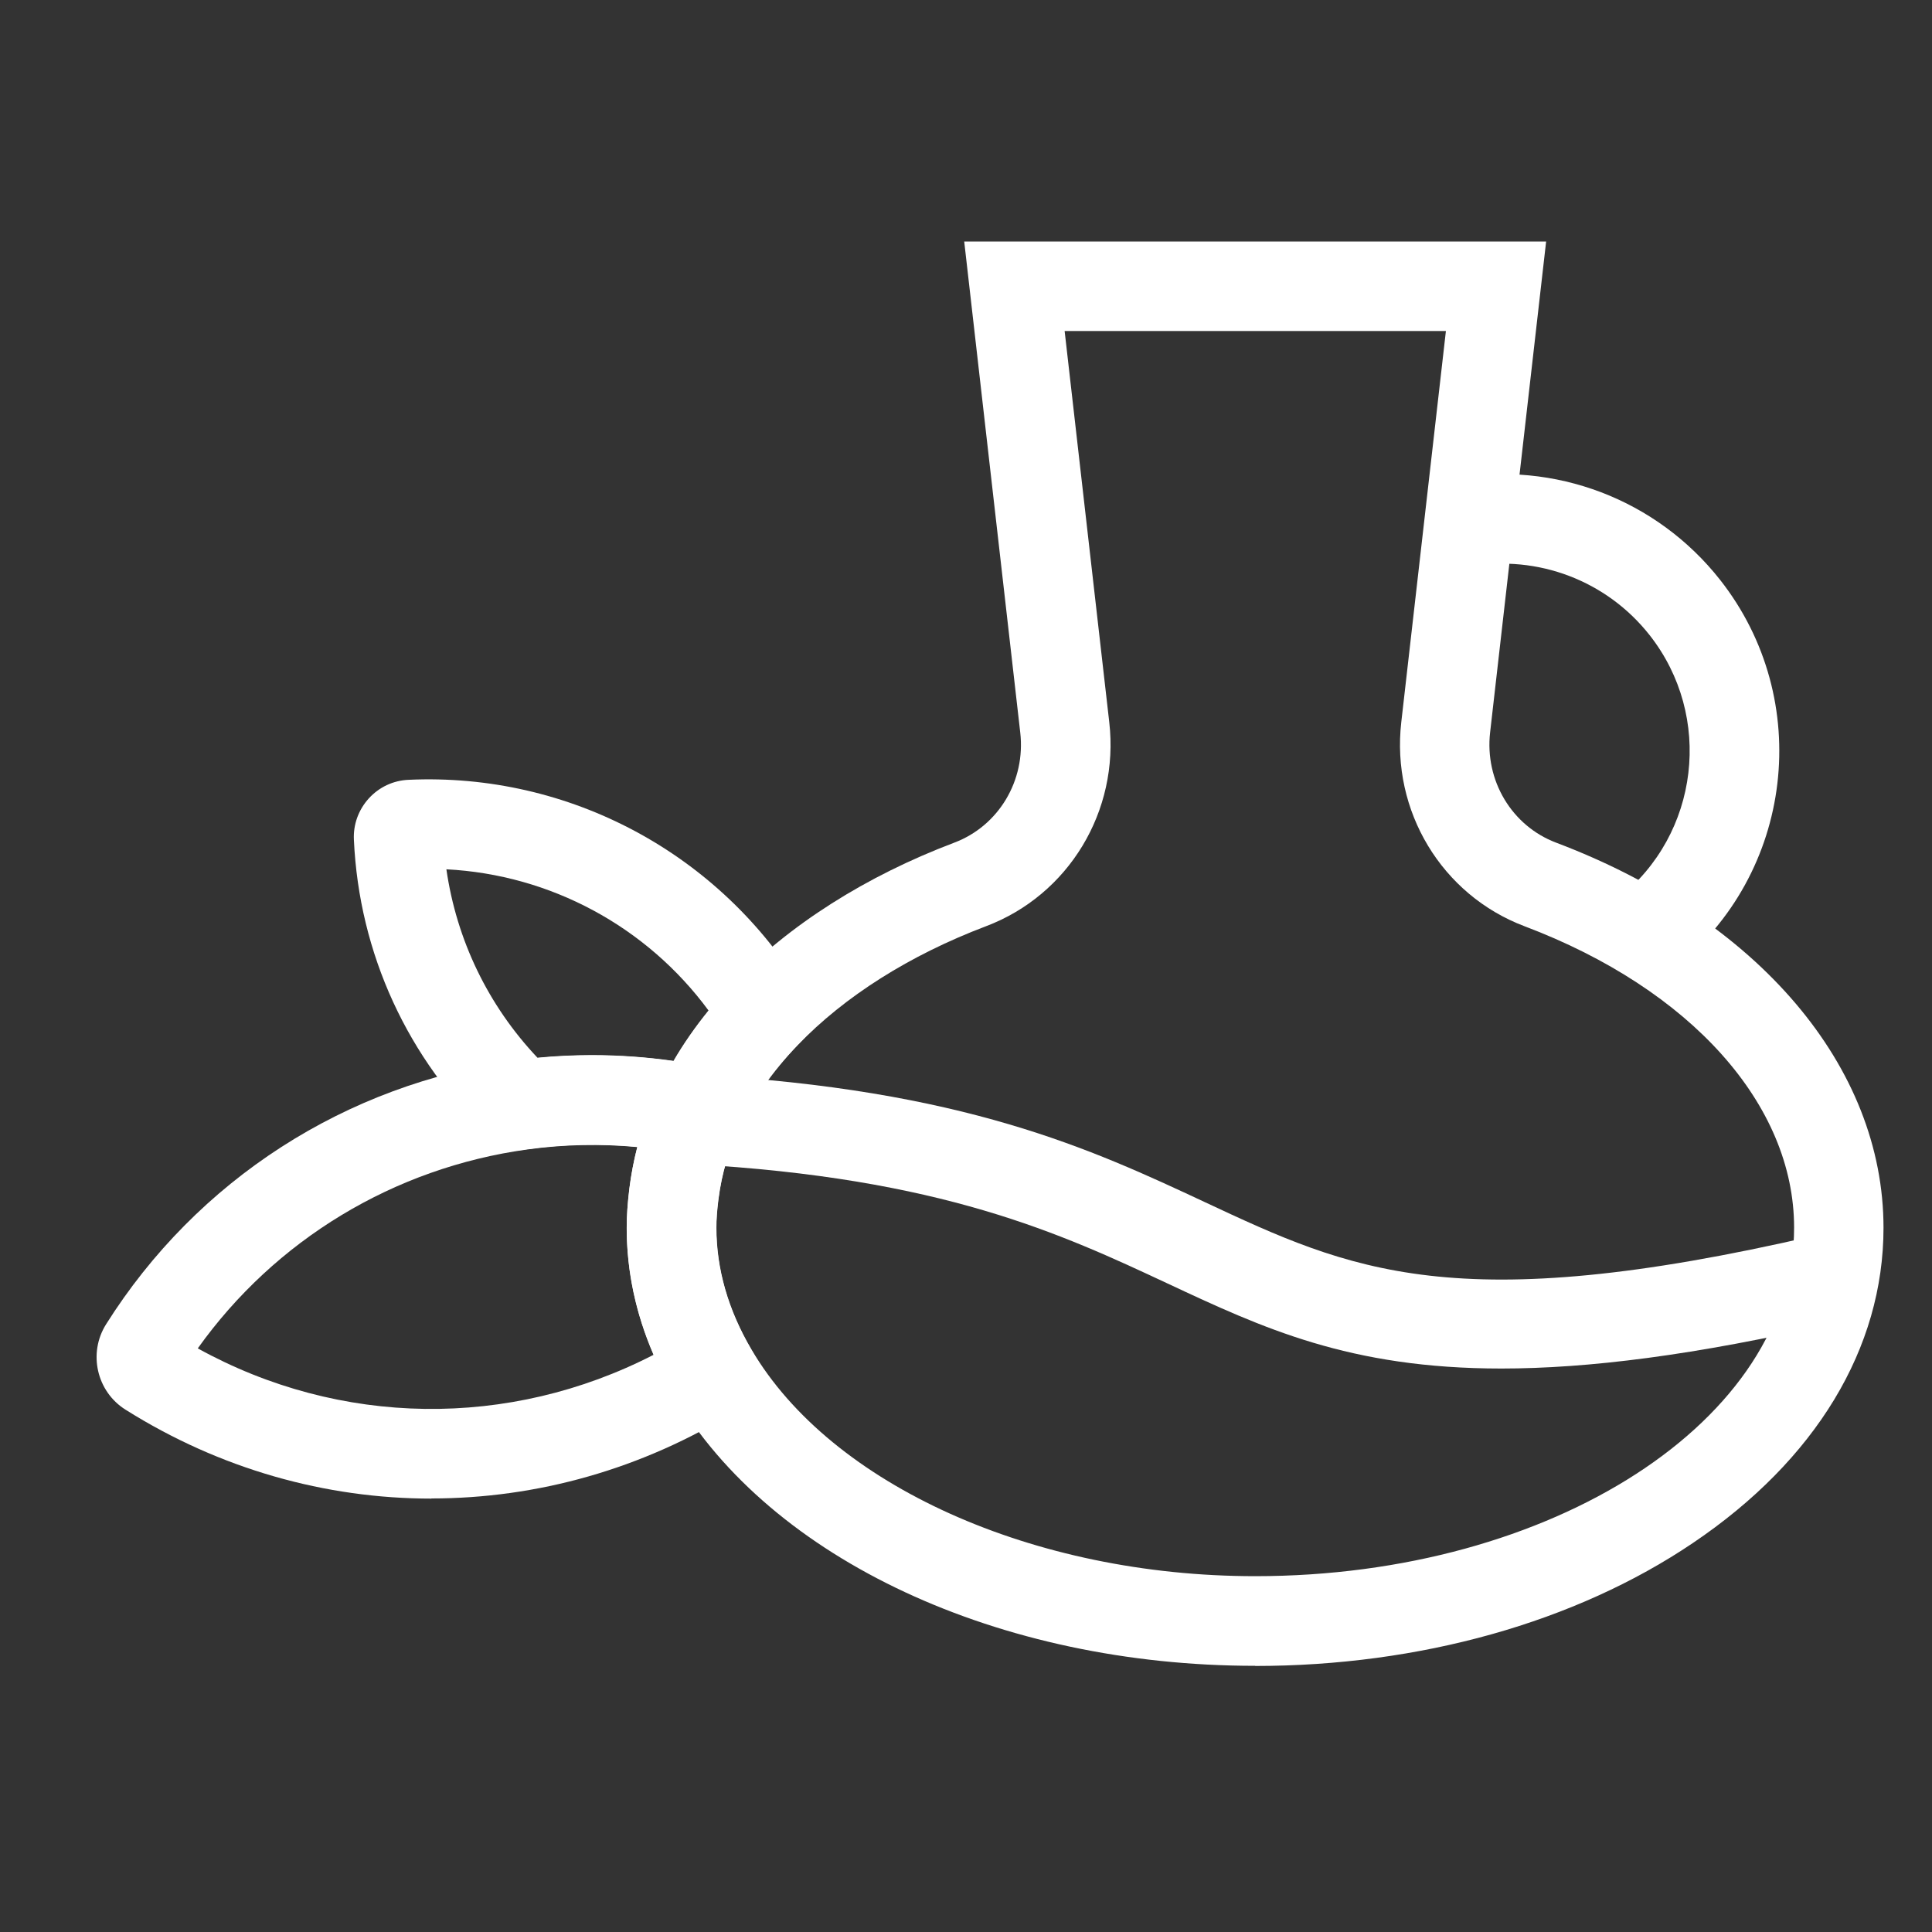 <svg width="40" height="40" viewBox="0 0 40 40" fill="none" xmlns="http://www.w3.org/2000/svg">
<rect x="0" y="0" width="40" height="40" fill="#333333" stroke="none"/>
<path d="M34.653 20.053L33.505 18.596C35.186 17.273 35.476 14.83 34.153 13.149C33.268 12.025 31.84 11.48 30.428 11.729L30.106 9.904C32.192 9.536 34.301 10.34 35.611 12.003C37.567 14.486 37.139 18.099 34.655 20.055L34.653 20.053Z" fill="white"/>
<path d="M14.988 24.045L14.271 23.902C13.152 23.678 12.024 23.64 10.921 23.792L10.481 23.853L10.157 23.548C8.439 21.926 7.434 19.739 7.327 17.387C7.311 17.07 7.423 16.765 7.635 16.531C7.849 16.296 8.143 16.158 8.46 16.145C11.783 15.993 14.913 17.671 16.631 20.523L16.997 21.132L16.505 21.644C15.982 22.189 15.574 22.772 15.293 23.383L14.986 24.047L14.988 24.045ZM12.263 21.845C12.823 21.845 13.384 21.885 13.944 21.965C14.153 21.605 14.396 21.258 14.669 20.921C13.388 19.181 11.396 18.109 9.242 17.998C9.453 19.461 10.105 20.817 11.128 21.899C11.504 21.862 11.882 21.845 12.261 21.845H12.263Z" fill="white"/>
<path d="M8.933 31.027C6.74 31.027 4.55 30.414 2.599 29.186C2.001 28.811 1.82 28.016 2.196 27.418C4.076 24.432 7.163 22.441 10.668 21.959C11.978 21.778 13.313 21.822 14.637 22.087L15.79 22.318L15.296 23.385C15.183 23.628 15.099 23.845 15.037 24.048C14.962 24.294 14.907 24.558 14.871 24.838C14.843 25.064 14.829 25.25 14.829 25.42C14.829 26.276 15.074 27.126 15.557 27.947L16.016 28.728L15.247 29.205C13.297 30.419 11.112 31.024 8.932 31.024L8.933 31.027ZM4.095 27.917C7.038 29.542 10.542 29.588 13.531 28.05C13.162 27.197 12.975 26.317 12.975 25.422C12.975 25.171 12.993 24.911 13.03 24.607C13.067 24.312 13.123 24.024 13.194 23.749C12.432 23.678 11.67 23.694 10.919 23.798C8.154 24.179 5.698 25.669 4.093 27.919L4.095 27.917Z" fill="white"/>
<path d="M25.987 34.489C20.685 34.489 15.964 32.289 13.961 28.887C13.309 27.777 12.976 26.611 12.976 25.419C12.976 25.167 12.995 24.908 13.032 24.604C13.081 24.222 13.159 23.852 13.263 23.508C13.349 23.224 13.464 22.929 13.614 22.607C13.981 21.811 14.506 21.055 15.172 20.362C16.338 19.147 17.925 18.139 19.758 17.446C20.676 17.099 21.238 16.161 21.123 15.165L19.963 5H32.011L30.851 15.165C30.738 16.161 31.3 17.099 32.217 17.446C36.4 19.027 38.996 22.082 38.996 25.42C38.996 27.914 37.593 30.232 35.047 31.948C32.615 33.589 29.396 34.492 25.985 34.492L25.987 34.489ZM22.042 6.853L22.966 14.952C23.177 16.793 22.126 18.53 20.413 19.177C18.837 19.774 17.486 20.627 16.51 21.644C15.988 22.188 15.58 22.772 15.298 23.382C15.185 23.625 15.101 23.842 15.04 24.045C14.966 24.291 14.91 24.555 14.875 24.835C14.846 25.061 14.833 25.247 14.833 25.417C14.833 26.273 15.077 27.123 15.561 27.944C17.212 30.75 21.401 32.633 25.989 32.633C32.139 32.633 37.145 29.396 37.145 25.417C37.145 22.869 35.007 20.479 31.564 19.177C29.851 18.53 28.801 16.792 29.012 14.952L29.936 6.853H22.044H22.042Z" fill="white"/>
<path d="M31.084 28.334C27.936 28.334 26.139 27.493 24.17 26.572C21.978 25.547 19.494 24.385 14.32 24.102L14.421 22.251C19.953 22.555 22.61 23.797 24.954 24.893C27.955 26.296 30.123 27.309 37.59 25.579L38.008 27.386C35.081 28.064 32.864 28.334 31.082 28.334H31.084Z" fill="white"/>
</svg>
